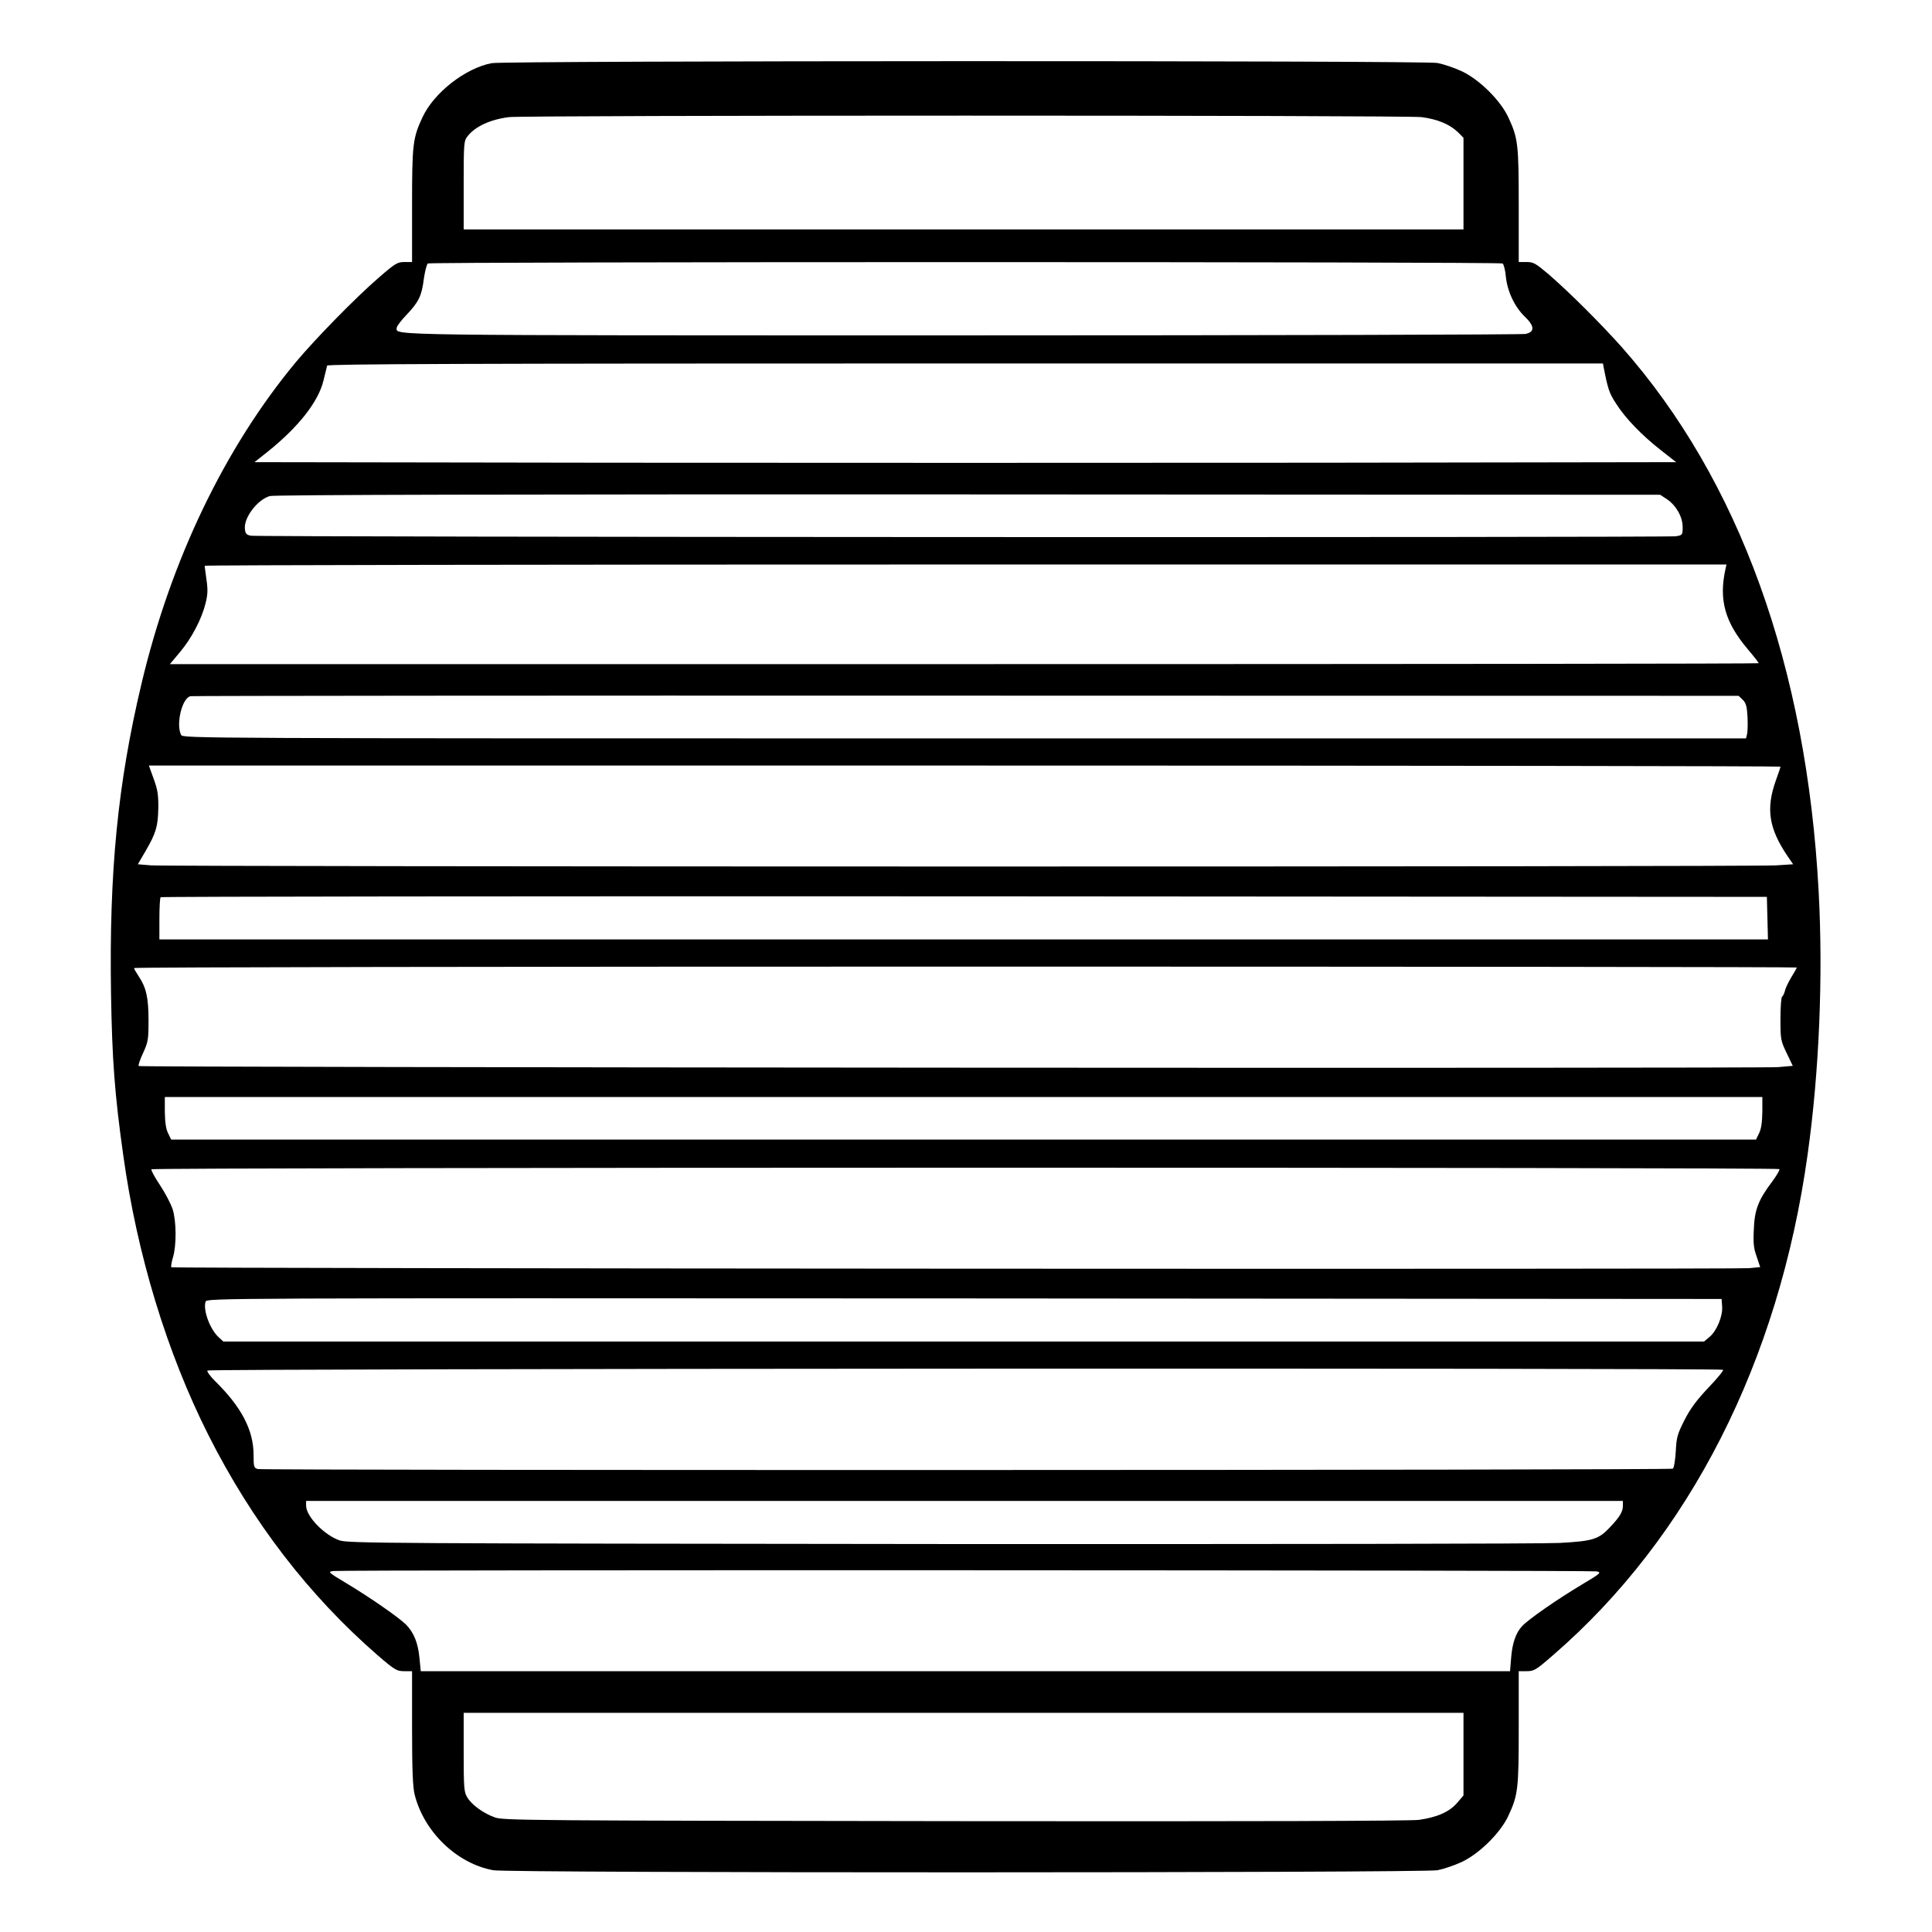 <?xml version="1.0" standalone="no"?>
<!DOCTYPE svg PUBLIC "-//W3C//DTD SVG 20010904//EN"
 "http://www.w3.org/TR/2001/REC-SVG-20010904/DTD/svg10.dtd">
<svg version="1.0" xmlns="http://www.w3.org/2000/svg"
 width="2048pt" height="2048pt" viewBox="0 0 2048 2048"
 preserveAspectRatio="xMidYMid meet">
<g transform="translate(0,2048) scale(0.192,-0.192)"
fill="#000000" stroke="none">
<path d="M2715 10318 c-145 -27 -319 -163 -382 -298 -54 -116 -58 -147 -58
-488 l0 -312 -42 0 c-39 0 -51 -7 -145 -89 -126 -109 -345 -333 -454 -463
-393 -473 -691 -1093 -853 -1777 -131 -551 -179 -1036 -168 -1715 6 -358 20
-552 68 -891 76 -546 240 -1085 469 -1540 241 -479 556 -888 936 -1218 94 -81
105 -87 145 -87 l44 0 0 -313 c0 -230 4 -326 14 -367 51 -207 234 -383 435
-419 85 -16 5129 -15 5212 0 32 6 92 26 133 45 97 45 214 160 258 254 54 116
58 147 58 487 l0 313 44 0 c40 0 51 6 145 88 755 653 1247 1622 1406 2765 64
455 86 982 61 1449 -66 1243 -438 2274 -1087 3008 -115 129 -290 304 -406 404
-70 59 -82 66 -120 66 l-43 0 0 312 c0 341 -4 372 -58 488 -44 94 -161 209
-258 254 -41 19 -101 39 -133 45 -77 14 -5146 13 -5221 -1z m5133 -298 c87
-11 155 -39 200 -82 l32 -32 0 -253 0 -253 -2760 0 -2760 0 0 244 c0 233 1
244 21 270 43 55 126 93 229 106 85 11 4953 11 5038 0z m448 -808 c6 -4 15
-37 18 -74 9 -83 50 -168 106 -221 53 -51 54 -83 3 -94 -21 -4 -1422 -8 -3113
-8 -3227 0 -3120 -1 -3120 41 0 9 24 41 54 72 69 73 84 105 96 199 6 42 16 80
22 85 16 10 5919 10 5934 0z m558 -574 c23 -118 31 -143 68 -199 52 -82 142
-175 248 -258 l84 -66 -1962 -3 c-1079 -1 -2845 -1 -3924 0 l-1963 3 72 57
c172 138 281 277 309 394 10 38 18 75 20 82 3 9 716 12 3523 12 l3521 0 4 -22z
m350 -728 c50 -34 86 -97 86 -153 0 -44 -1 -45 -37 -51 -50 -8 -7829 -5 -7868
3 -25 5 -31 12 -33 39 -6 61 70 161 138 180 23 7 1353 10 3856 9 l3820 -2 38
-25z m322 -387 c-37 -169 -2 -292 123 -440 34 -40 61 -75 61 -78 0 -3 -1974
-5 -4386 -5 l-4386 0 57 68 c64 77 118 180 140 268 12 48 13 75 5 130 -5 38
-10 72 -10 77 0 4 1891 7 4201 7 l4201 0 -6 -27z m96 -720 c18 -18 23 -37 26
-93 2 -38 1 -81 -2 -95 l-6 -25 -4315 0 c-4255 0 -4314 0 -4325 19 -30 58 5
205 52 214 12 2 1941 4 4285 3 l4262 -1 23 -22z m208 -369 c0 -4 -11 -37 -25
-75 -56 -157 -40 -265 64 -419 l31 -45 -93 -6 c-119 -9 -8878 -8 -8974 0 l-72
6 41 70 c60 103 70 139 72 240 1 74 -4 103 -26 163 l-26 72 4504 0 c2477 0
4504 -3 4504 -6z m-72 -836 l3 -118 -4441 0 -4440 0 0 113 c0 63 3 117 7 120
3 4 2000 6 4437 5 l4431 -3 3 -117z m162 -273 c0 -3 -13 -26 -29 -52 -16 -27
-33 -60 -36 -76 -4 -15 -11 -30 -16 -33 -5 -3 -9 -58 -9 -122 0 -113 1 -120
34 -189 l34 -71 -81 -7 c-103 -8 -9043 -2 -9051 6 -4 3 7 36 24 72 28 61 30
75 30 180 0 126 -13 182 -54 243 -14 21 -26 42 -26 46 0 5 2065 8 4590 8 2525
0 4590 -2 4590 -5z m-190 -797 c-1 -57 -6 -94 -18 -118 l-17 -35 -4375 0
-4375 0 -17 35 c-12 24 -17 61 -18 118 l0 82 4410 0 4410 0 0 -82z m94 -316
c3 -5 -15 -35 -39 -68 -77 -102 -98 -156 -102 -264 -4 -77 -1 -106 16 -152
l19 -57 -61 -6 c-76 -7 -8703 -2 -8711 5 -3 3 1 28 9 55 20 66 19 200 -2 266
-10 30 -41 89 -70 133 -29 43 -50 82 -47 87 7 11 8981 12 8988 1z m-316 -759
c4 -53 -30 -135 -70 -168 l-30 -25 -4087 0 -4088 0 -26 24 c-48 44 -87 150
-72 196 6 20 44 20 4188 18 l4182 -3 3 -42z m5 -349 c4 -4 -33 -49 -82 -100
-65 -69 -99 -115 -131 -178 -39 -77 -44 -94 -48 -173 -3 -49 -10 -91 -16 -95
-13 -9 -7781 -10 -7813 -2 -21 6 -23 12 -23 78 0 137 -67 265 -213 408 -27 27
-45 52 -42 58 7 11 8357 15 8368 4z m-553 -752 c0 -31 -17 -60 -69 -115 -64
-69 -95 -79 -281 -89 -94 -5 -1568 -7 -3425 -6 -3045 3 -3263 4 -3310 20 -86
30 -185 133 -185 192 l0 26 3635 0 3635 0 0 -28z m-145 -361 c28 -6 24 -10
-85 -75 -129 -77 -294 -191 -327 -228 -34 -36 -54 -95 -60 -175 l-6 -73 -3007
0 -3007 0 -7 72 c-8 84 -31 141 -74 185 -42 41 -193 146 -327 227 -105 63
-107 65 -74 69 56 7 6942 5 6974 -2z m-735 -1009 l0 -228 -35 -41 c-43 -50
-111 -80 -212 -94 -52 -6 -913 -9 -2563 -7 -2331 3 -2488 4 -2536 20 -63 22
-129 69 -154 111 -18 29 -20 51 -20 250 l0 217 2760 0 2760 0 0 -228z"/>
</g>
</svg>
